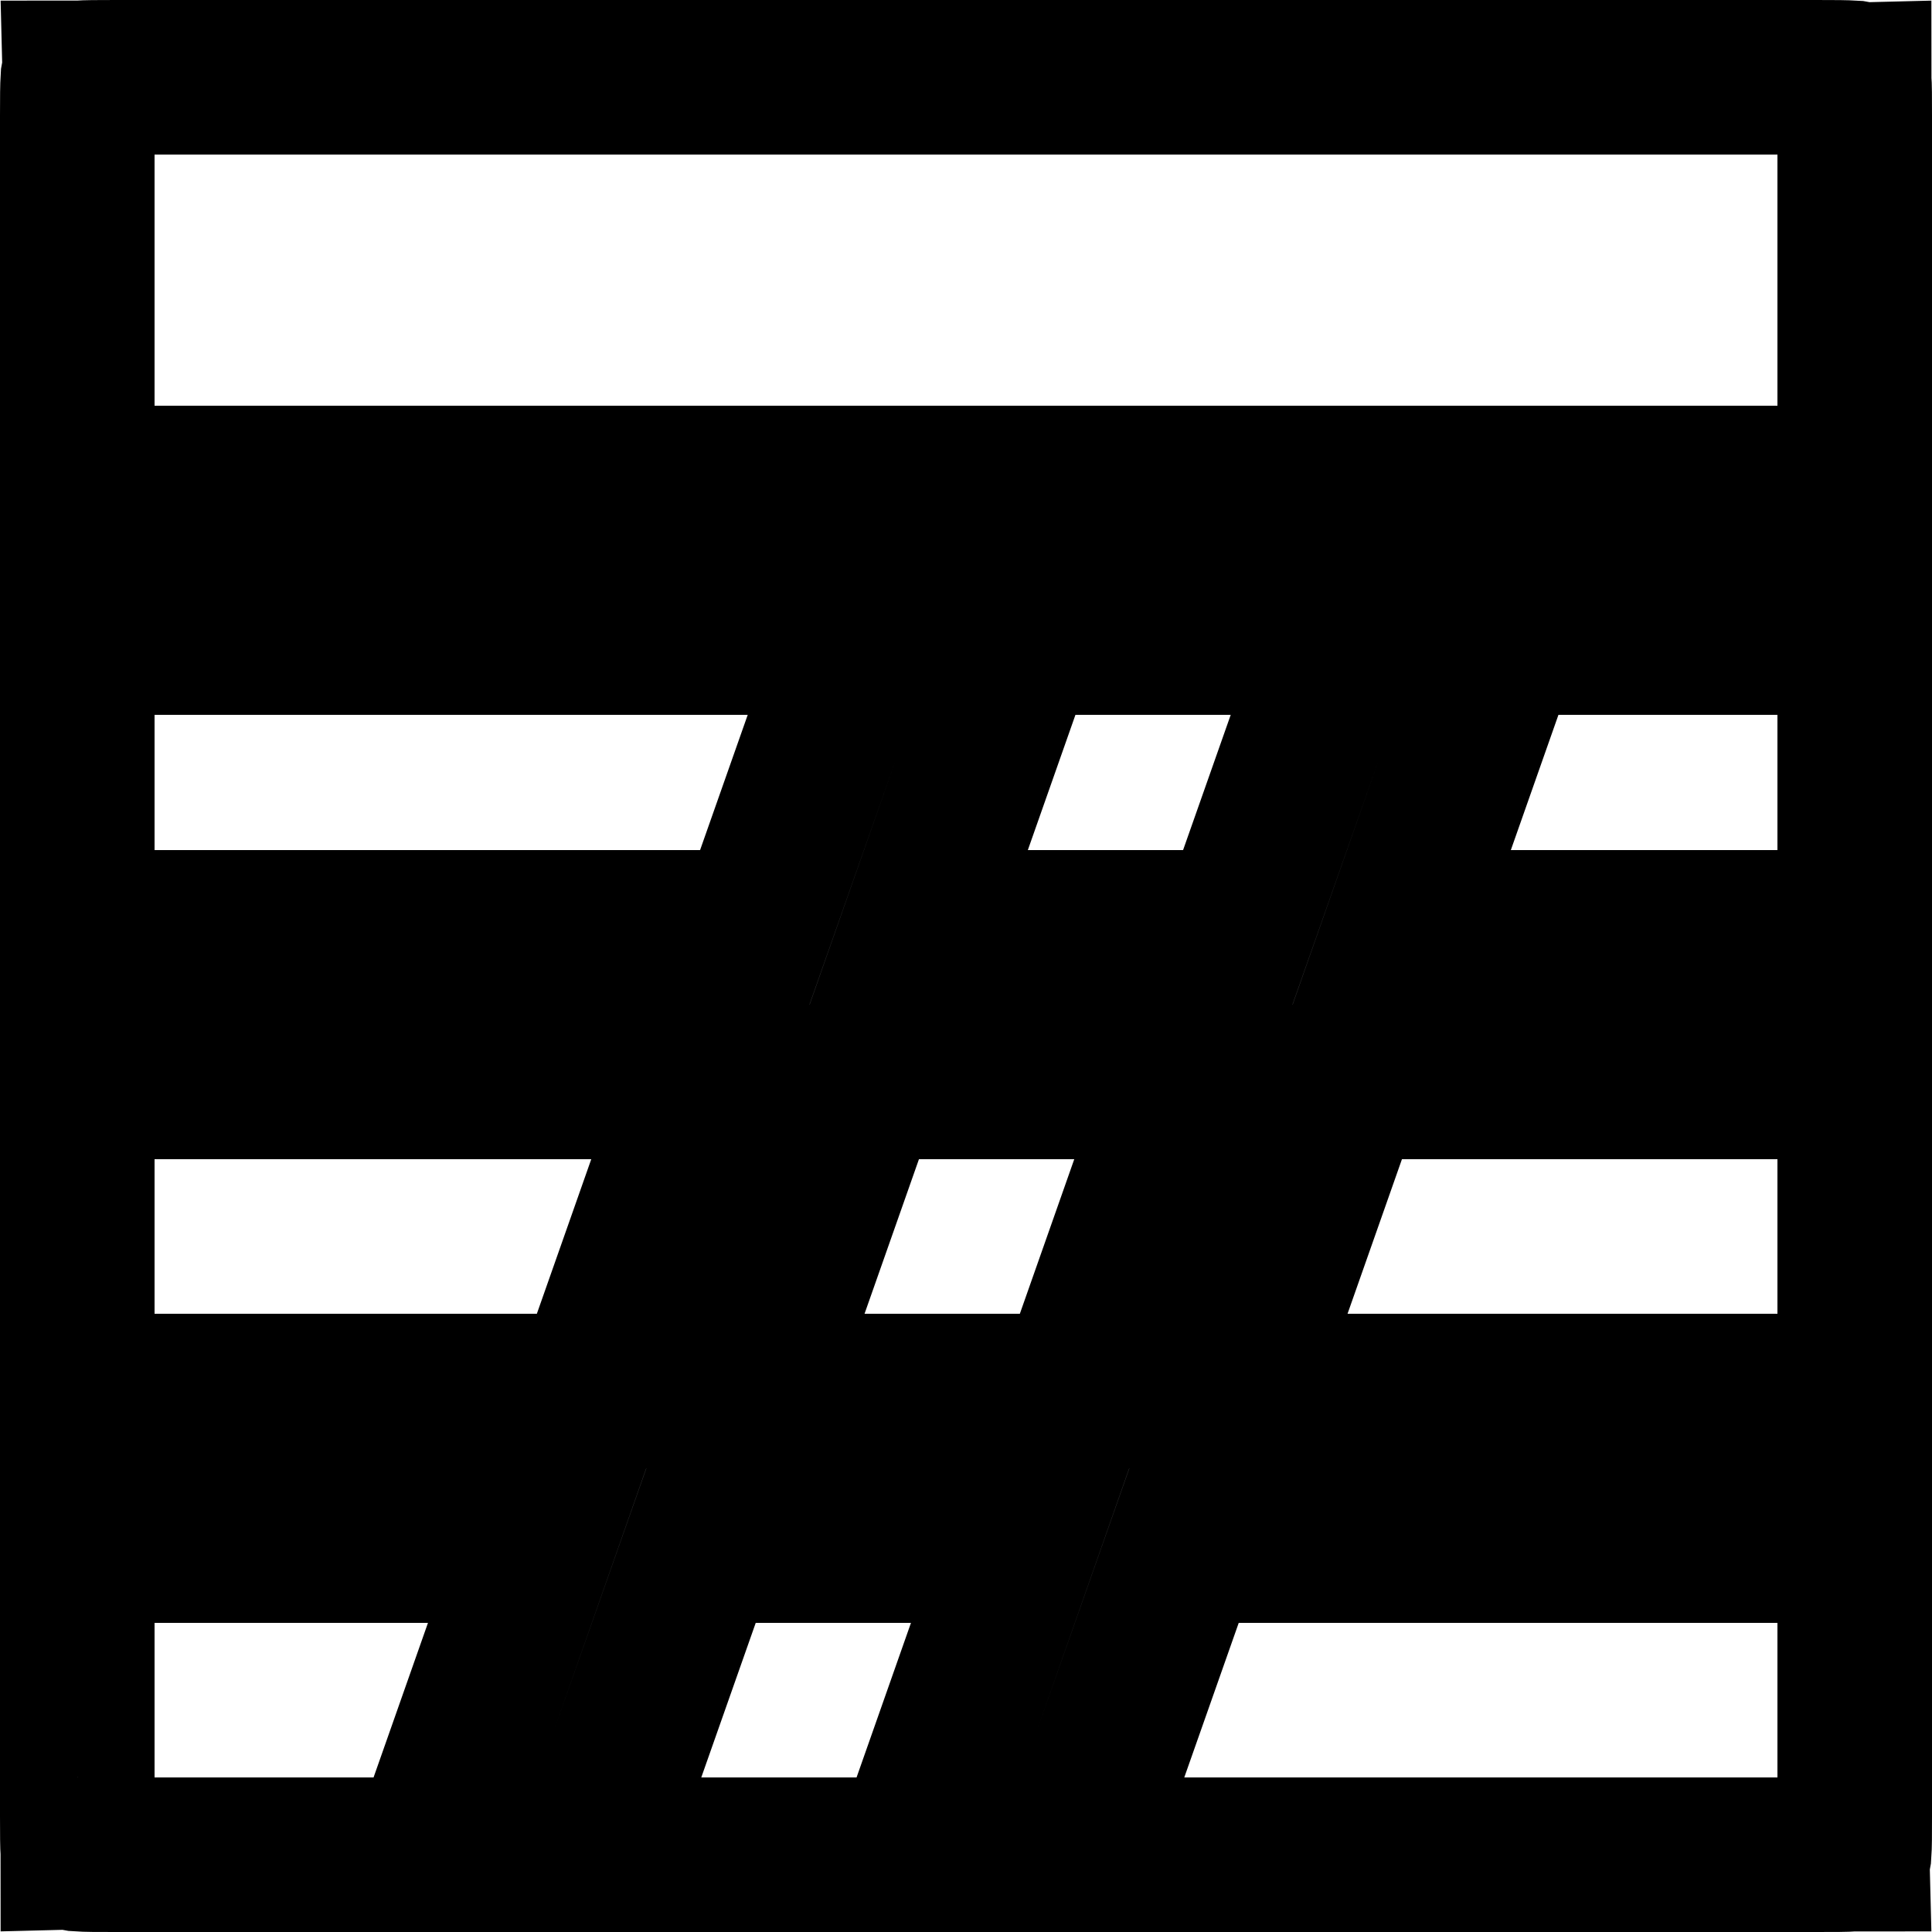<svg width="25" height="25" viewBox="0 0 25 25" fill="none" xmlns="http://www.w3.org/2000/svg">
<path d="M1 8.25H6.25H11.088L9.767 12H1V8.25ZM11.888 12L13.208 8.25H17.338L16.017 12H11.888ZM18.138 12L19.458 8.25H24V12H18.138ZM24 6.25H18.75H12.5H6.25H1V1.5C1 1.253 1.001 1.118 1.007 1.021C1.008 1.016 1.008 1.012 1.008 1.008C1.012 1.008 1.016 1.008 1.021 1.007C1.118 1.001 1.253 1 1.5 1H6.25H12.5H18.75H23.5C23.747 1 23.882 1.001 23.979 1.007C23.984 1.008 23.988 1.008 23.992 1.008C23.992 1.012 23.992 1.016 23.993 1.021C24 1.118 24 1.253 24 1.5V6.25ZM17.433 14H24V18H16.025L17.433 14ZM15.321 20H24V23.5C24 23.747 24 23.882 23.993 23.979C23.992 23.984 23.992 23.988 23.992 23.992C23.988 23.992 23.984 23.992 23.979 23.993C23.882 24 23.747 24 23.5 24H18.75H13.912L15.321 20ZM13.2 20L11.792 24H7.662L9.071 20H13.2ZM6.95 20L5.542 24H1.5C1.253 24 1.118 24 1.021 23.993C1.016 23.992 1.012 23.992 1.008 23.992C1.008 23.988 1.008 23.984 1.007 23.979C1.001 23.882 1 23.747 1 23.5V20H6.95ZM7.655 18H1V14H9.063L7.655 18ZM9.775 18L11.183 14H15.313L13.905 18H9.775Z" stroke="black" stroke-width="2"/>
</svg>
